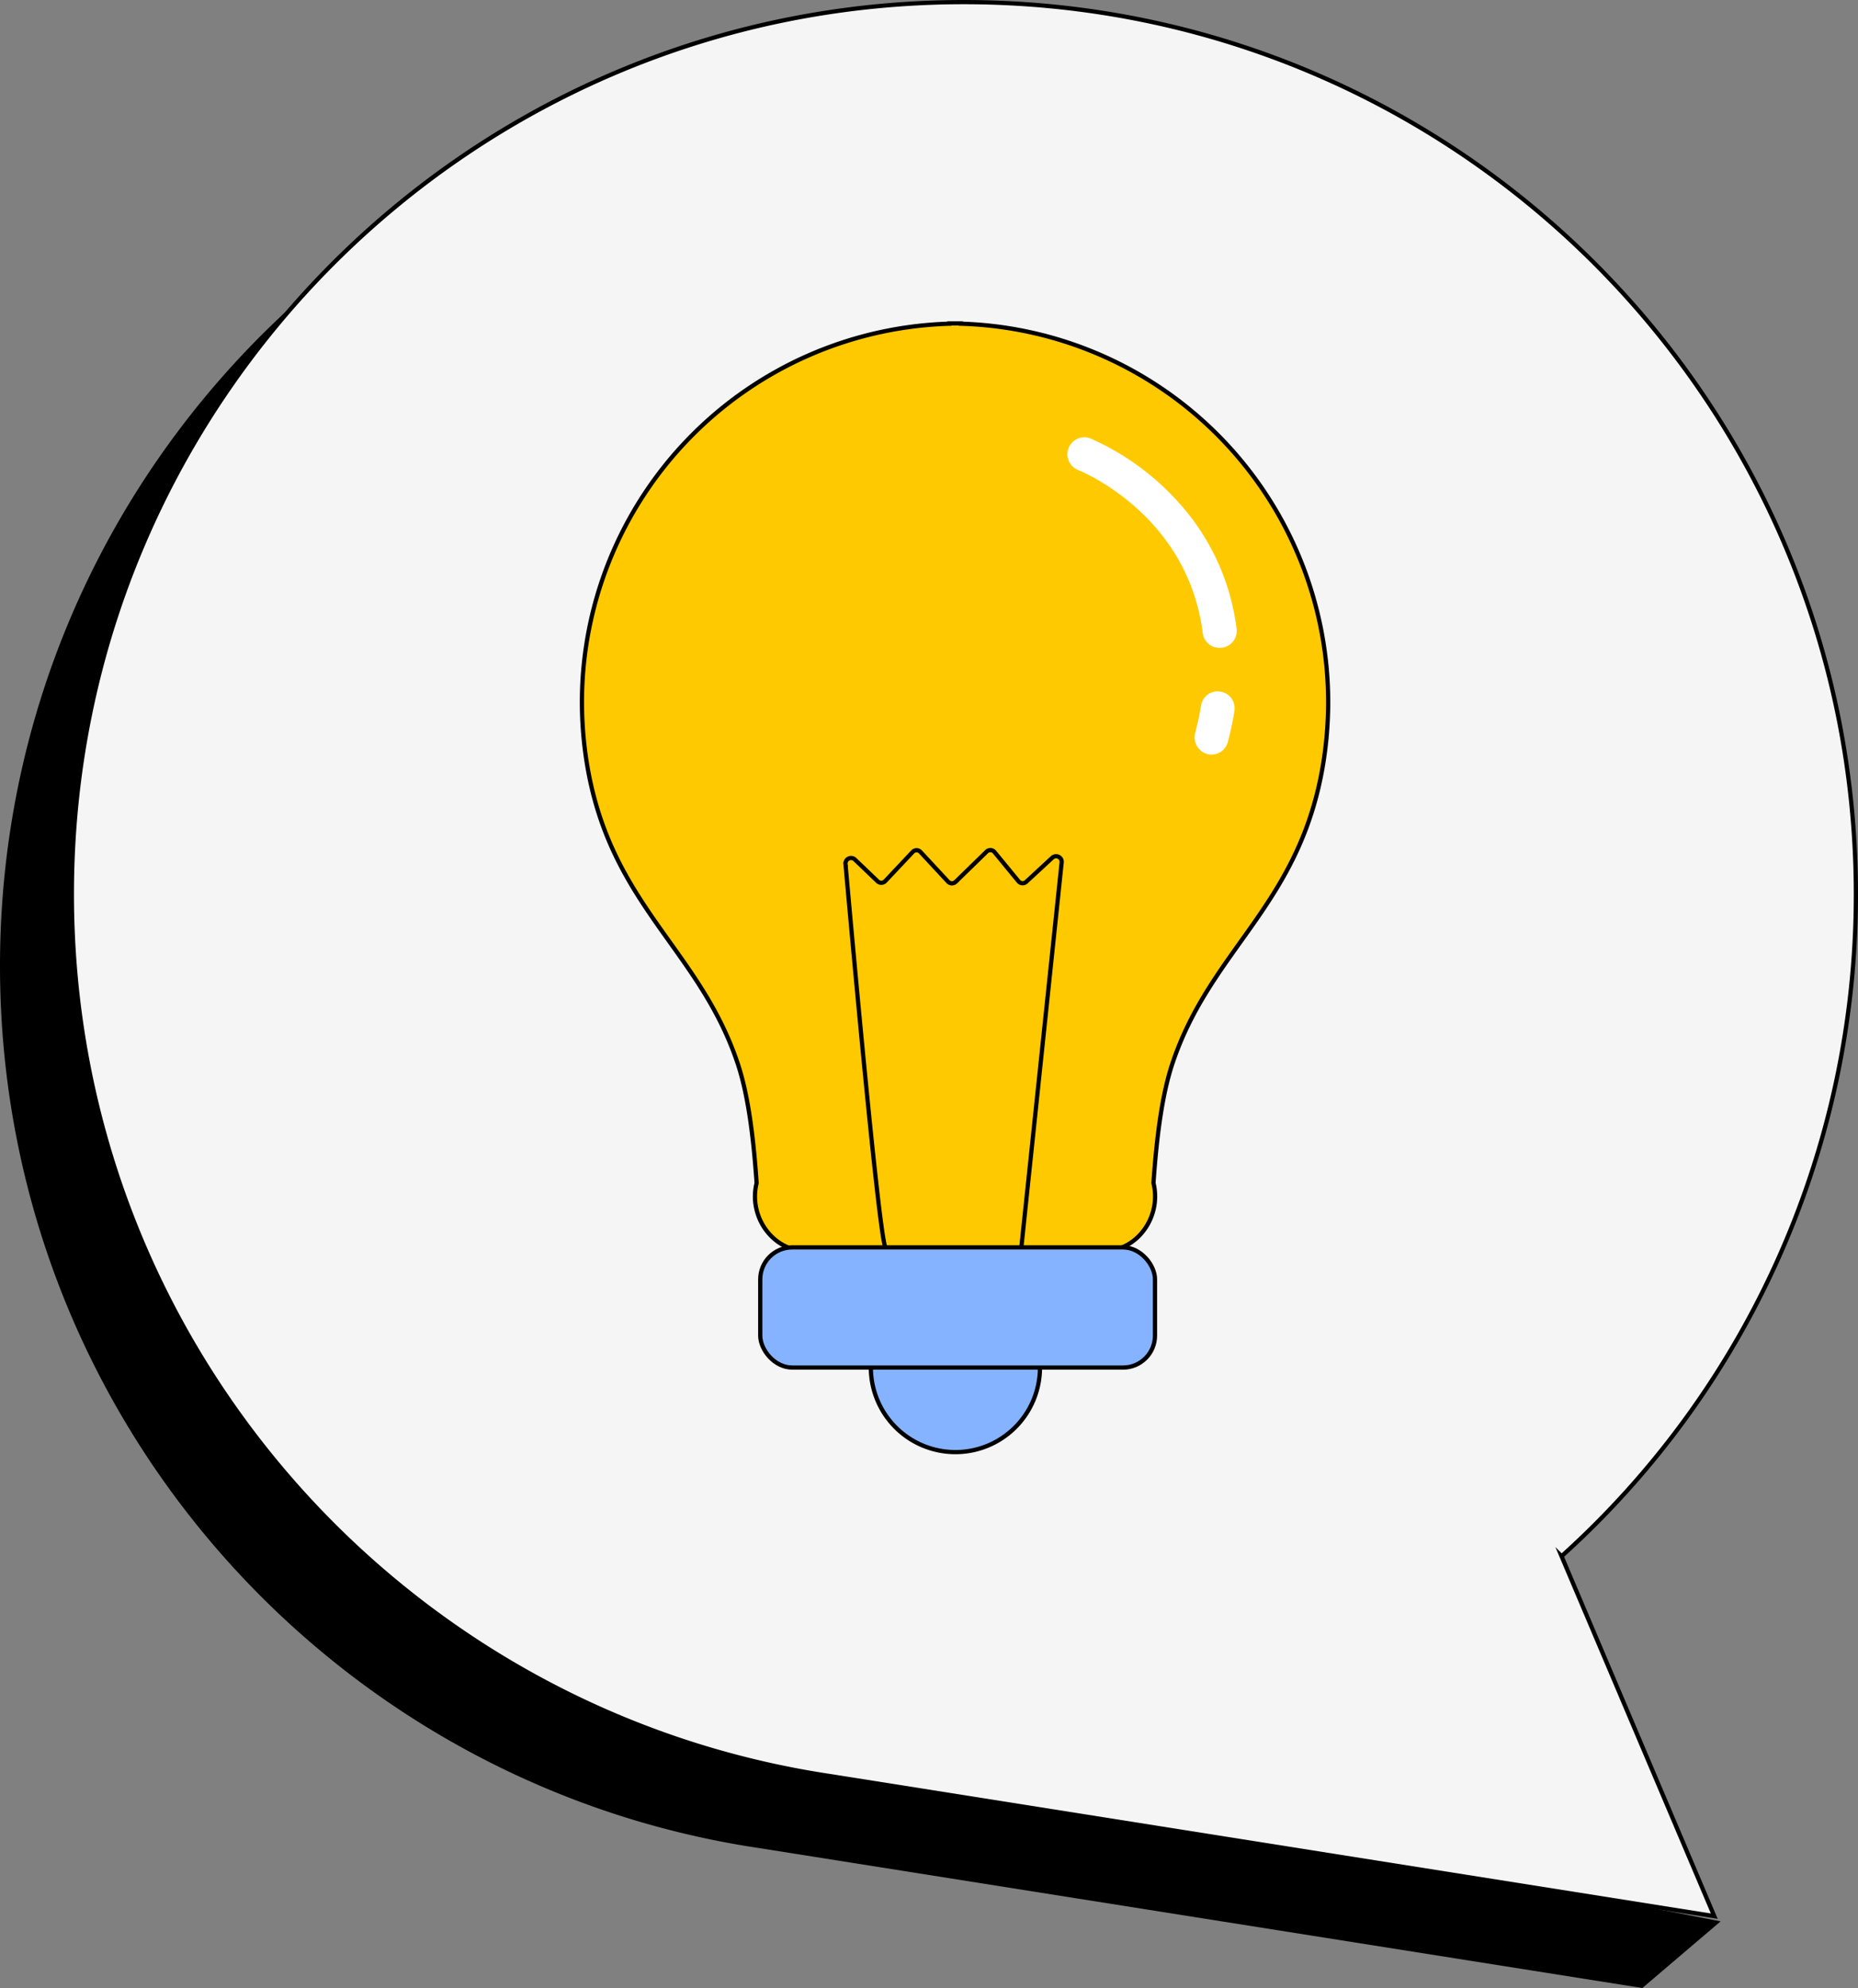 <svg xmlns="http://www.w3.org/2000/svg" viewBox="0 0 439.5 470.27"><rect x="0" y="0" width="439.5" height="470.27" fill="#808080" stroke="none"/><defs><style>.cls-1{fill:#f5f5f5;}.cls-1,.cls-2,.cls-3,.cls-4{stroke:#000;stroke-miterlimit:10;}.cls-2{fill:#ffc900;}.cls-3{fill:#85b3ff;}.cls-4{fill:none;}.cls-5{fill:#fff;}</style></defs><g id="Livello_2" data-name="Livello 2"><g id="Livello_1-2" data-name="Livello 1"><path d="M379.53,449.16,407,454.5l-18.51,15.77L179.71,437.19C78,422.07,0,334.4,0,228.5,0,112,94.47,17.5,211,17.5S422,112,422,228.5a210.43,210.43,0,0,1-69.63,156.63Z"/><path class="cls-1" d="M439,211.5C439,95,344.53.5,228,.5S17,95,17,211.5c0,105.9,78,193.58,179.72,208.69h0l208.78,33.08-36.12-85.14A210.43,210.43,0,0,0,439,211.5Z"/><path class="cls-2" d="M227.26,76.57V76.5c-.45,0-.89,0-1.34,0s-.89,0-1.34,0v.07a89.6,89.6,0,0,0-86.93,89.54,91.37,91.37,0,0,0,1.11,14.07c5.36,33.9,26.69,44.1,35.78,71.52,2.2,6.64,3.6,15.86,4.43,28.11,0,0,0,0,0,0l-.06.3c-1.71,7.6,3.53,15.31,11.3,15.9.34,0,.68,0,1,0h69.4c.34,0,.68,0,1,0,7.77-.59,13-8.3,11.3-15.9l-.06-.3v0c.84-12.25,2.24-21.47,4.44-28.11,9.09-27.42,30.42-37.62,35.78-71.52a91.62,91.62,0,0,0,1.1-14.07A89.59,89.59,0,0,0,227.26,76.57Z"/><path class="cls-3" d="M206,323.5a20,20,0,1,1,20,20,20,20,0,0,1-20-20"/><rect class="cls-3" x="179.83" y="295.07" width="93.38" height="28.43" rx="7.57"/><path class="cls-4" d="M209.42,295.07c-1.63-4-7.92-73.78-9.41-90.56a1.32,1.32,0,0,1,2.19-1.2l5.37,5.14a1.26,1.26,0,0,0,1.8,0l6.51-6.91a1.25,1.25,0,0,1,1.86,0l6.5,7a1.25,1.25,0,0,0,1.82.05l7.32-7.13a1.26,1.26,0,0,1,1.88.12l5.64,6.87a1.26,1.26,0,0,0,1.85.14l6.2-5.73a1.33,1.33,0,0,1,2.17,1.25l-9.53,91"/><path class="cls-5" d="M284.12,166.83c-.35,2.1-.81,4.28-1.39,6.52a4.12,4.12,0,0,0,2.37,4.87,4,4,0,0,0,5.34-2.71q1-3.8,1.56-7.33a4,4,0,0,0-3.12-4.55l-.08,0A3.93,3.93,0,0,0,284.12,166.83Z"/><path class="cls-5" d="M287.67,153.16a4,4,0,0,0,4.85-4.31,54.49,54.49,0,0,0-13.06-29.24A61.27,61.27,0,0,0,258,103.74a4,4,0,0,0-3,7.43c1.34.54,26,10.85,29.51,38.62a4,4,0,0,0,3,3.35Z"/></g></g></svg>
